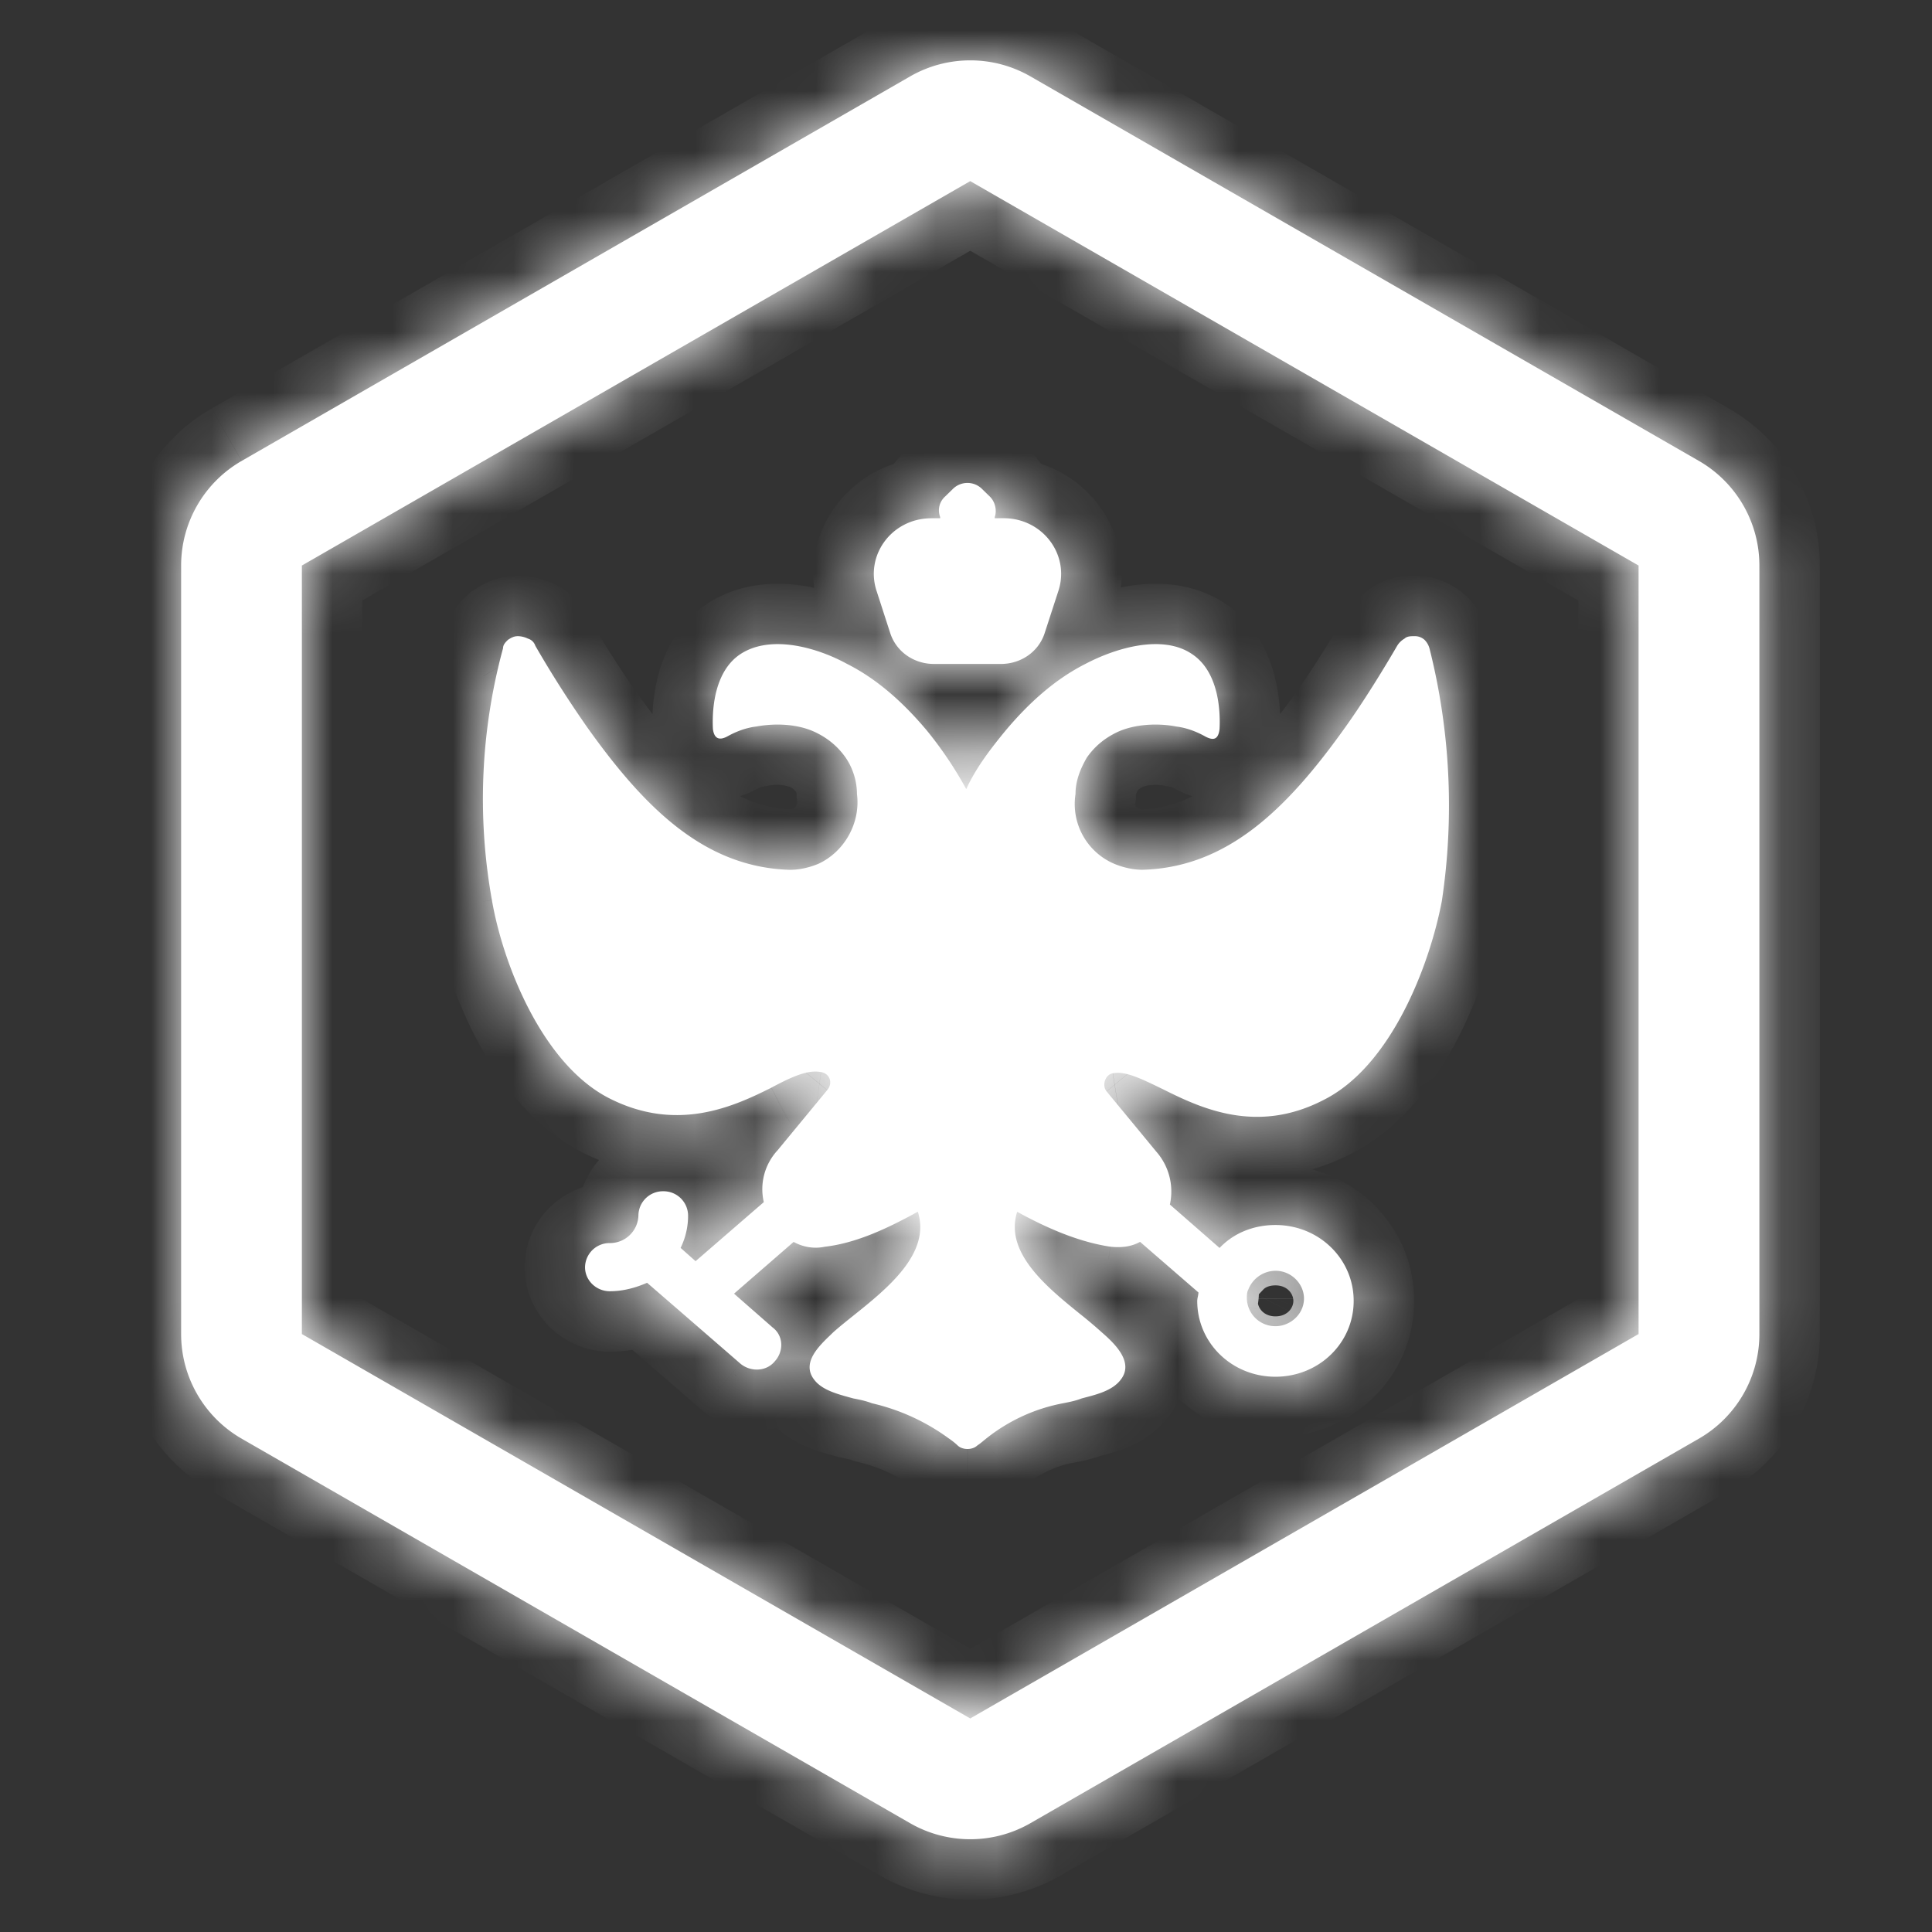 <svg width="32" height="32" fill="none" xmlns="http://www.w3.org/2000/svg"><rect width="100%" height="100%" fill="#333333" stroke="none"/><g fill="#fff"><mask id="a"><path fill-rule="evenodd" clip-rule="evenodd" d="M17.068 1.266a2 2 0 00-1.994 0L4.003 7.634A2 2 0 003 9.367v12.729a2 2 0 001.003 1.733l11.07 6.368a2 2 0 001.995 0l11.07-6.368a2 2 0 001.003-1.733V9.367a2 2 0 00-1.002-1.733L17.068 1.266zM16.07 3l11.07 6.367v12.729l-11.07 6.367L5 22.096V9.367L16.07 3zm-1.321 7.498c.103.3.39.499.72.499h1.11c.33 0 .618-.2.72-.499l.227-.698c.205-.598-.247-1.217-.905-1.217h-.144v-.02c.04-.12 0-.259-.083-.339l-.123-.12a.343.343 0 00-.494 0l-.123.12a.307.307 0 00-.082.34v.02h-.144c-.659 0-1.11.618-.905 1.216l.226.698zm8.927.239a.318.318 0 00-.082-.14.238.238 0 00-.165-.06c-.062 0-.123 0-.165.04a.344.344 0 00-.123.12c-.185.319-.535.897-.864 1.356-.967 1.356-1.954 2.314-3.352 2.353-.165 0-.33-.04-.473-.1a1.076 1.076 0 01-.638-1.156c0-.22.082-.419.185-.598.123-.18.288-.32.494-.42.288-.139.678-.159.987-.099.164.02.329.08.473.16.144.08.226.06.247-.12.02-.419-.062-.977-.453-1.237-.493-.339-1.275-.1-1.768.16-.515.26-.947.658-1.317 1.097-.247.3-.494.618-.658.977a6.317 6.317 0 00-.658-.977c-.37-.439-.802-.838-1.317-1.097-.473-.26-1.254-.499-1.768-.16-.391.26-.473.818-.453 1.237.02.16.103.2.247.12.144-.08.308-.14.473-.16.33-.06.7-.04.987.1.206.1.37.24.494.419.123.18.185.399.185.598.062.479-.206.957-.638 1.157-.144.06-.308.1-.473.1-1.398-.04-2.386-.998-3.352-2.354a18.417 18.417 0 01-.864-1.356.183.183 0 00-.124-.12.398.398 0 00-.164-.04c-.062 0-.103.02-.165.06-.04.04-.082.08-.082.14a9.503 9.503 0 00-.185 4.168c.185 1.077.843 2.733 1.954 3.291 1.11.558 2.036.14 2.674-.18.37-.199.617-.299.822-.259.144.02.206.18.103.3l-.822.997a.947.947 0 00-.227.857l-1.13.978-.248-.22a1.21 1.21 0 00.124-.538.406.406 0 00-.412-.4.406.406 0 00-.411.4.47.47 0 01-.473.458.406.406 0 00-.411.4c0 .219.185.398.411.398.226 0 .432-.06.617-.14l.555.48.988.857c.164.14.431.14.575-.04.145-.16.145-.419-.04-.558l-.638-.559.987-.857c.144.08.33.12.514.08.535-.06 1.07-.32 1.543-.58.22.689-.504 1.27-1.066 1.72-.123.098-.237.19-.333.275l-.04.039c-.207.198-.5.479-.268.76.126.156.362.222.557.276l.08.022c.103.02.206.04.309.08a3.47 3.47 0 011.262.574c.06.042.108.077.157.124.041.04.103.06.165.06.061 0 .123-.02.164-.06.034-.021.067-.049.104-.079a2.893 2.893 0 011.316-.619c.102-.02.205-.04.308-.08l.045-.012c.216-.056.458-.12.592-.287.247-.299-.102-.618-.308-.798a7.238 7.238 0 00-.358-.302c-.552-.447-1.256-1.018-1.04-1.692.472.26 1.007.498 1.542.578.185.02.35 0 .493-.08l.967.838c0 .02-.005.045-.01.07a.382.382 0 00-.01.07c0 .698.576 1.256 1.295 1.256.72 0 1.296-.558 1.296-1.256s-.576-1.257-1.296-1.257c-.37 0-.699.14-.925.38l-.823-.719a1 1 0 00-.226-.877l-.823-.998c-.082-.1-.02-.279.103-.299.206-.04.452.08.823.26.637.319 1.563.757 2.674.179 1.11-.559 1.748-2.214 1.953-3.29a10.652 10.652 0 00-.205-4.19zm-3.003 10.63a.488.488 0 01.452-.319c.268 0 .473.22.473.459 0 .26-.226.459-.473.459a.471.471 0 01-.473-.46c0-.039 0-.099.02-.139z"/></mask><path fill-rule="evenodd" clip-rule="evenodd" d="M17.068 1.266a2 2 0 00-1.994 0L4.003 7.634A2 2 0 003 9.367v12.729a2 2 0 001.003 1.733l11.07 6.368a2 2 0 001.995 0l11.07-6.368a2 2 0 001.003-1.733V9.367a2 2 0 00-1.002-1.733L17.068 1.266zM16.07 3l11.07 6.367v12.729l-11.07 6.367L5 22.096V9.367L16.07 3zm-1.321 7.498c.103.3.39.499.72.499h1.11c.33 0 .618-.2.72-.499l.227-.698c.205-.598-.247-1.217-.905-1.217h-.144v-.02c.04-.12 0-.259-.083-.339l-.123-.12a.343.343 0 00-.494 0l-.123.12a.307.307 0 00-.082.34v.02h-.144c-.659 0-1.11.618-.905 1.216l.226.698zm8.927.239a.318.318 0 00-.082-.14.238.238 0 00-.165-.06c-.062 0-.123 0-.165.04a.344.344 0 00-.123.12c-.185.319-.535.897-.864 1.356-.967 1.356-1.954 2.314-3.352 2.353-.165 0-.33-.04-.473-.1a1.076 1.076 0 01-.638-1.156c0-.22.082-.419.185-.598.123-.18.288-.32.494-.42.288-.139.678-.159.987-.099.164.02.329.08.473.16.144.08.226.06.247-.12.02-.419-.062-.977-.453-1.237-.493-.339-1.275-.1-1.768.16-.515.26-.947.658-1.317 1.097-.247.3-.494.618-.658.977a6.317 6.317 0 00-.658-.977c-.37-.439-.802-.838-1.317-1.097-.473-.26-1.254-.499-1.768-.16-.391.26-.473.818-.453 1.237.02.16.103.2.247.12.144-.08.308-.14.473-.16.33-.06.7-.04.987.1.206.1.37.24.494.419.123.18.185.399.185.598.062.479-.206.957-.638 1.157-.144.06-.308.1-.473.1-1.398-.04-2.386-.998-3.352-2.354a18.417 18.417 0 01-.864-1.356.183.183 0 00-.124-.12.398.398 0 00-.164-.04c-.062 0-.103.02-.165.06-.04.04-.082.08-.082.14a9.503 9.503 0 00-.185 4.168c.185 1.077.843 2.733 1.954 3.291 1.11.558 2.036.14 2.674-.18.37-.199.617-.299.822-.259.144.02.206.18.103.3l-.822.997a.947.947 0 00-.227.857l-1.13.978-.248-.22a1.21 1.21 0 00.124-.538.406.406 0 00-.412-.4.406.406 0 00-.411.4.47.47 0 01-.473.458.406.406 0 00-.411.4c0 .219.185.398.411.398.226 0 .432-.06.617-.14l.555.48.988.857c.164.14.431.14.575-.04.145-.16.145-.419-.04-.558l-.638-.559.987-.857c.144.08.33.12.514.08.535-.06 1.07-.32 1.543-.58.22.689-.504 1.27-1.066 1.72-.123.098-.237.19-.333.275l-.04.039c-.207.198-.5.479-.268.76.126.156.362.222.557.276l.08.022c.103.02.206.04.309.08a3.47 3.47 0 011.262.574c.06.042.108.077.157.124.041.04.103.06.165.06.061 0 .123-.02.164-.06.034-.021.067-.049.104-.079a2.893 2.893 0 011.316-.619c.102-.02.205-.04.308-.08l.045-.012c.216-.056.458-.12.592-.287.247-.299-.102-.618-.308-.798a7.238 7.238 0 00-.358-.302c-.552-.447-1.256-1.018-1.04-1.692.472.26 1.007.498 1.542.578.185.02.35 0 .493-.08l.967.838c0 .02-.005.045-.01.07a.382.382 0 00-.01.07c0 .698.576 1.256 1.295 1.256.72 0 1.296-.558 1.296-1.256s-.576-1.257-1.296-1.257c-.37 0-.699.14-.925.38l-.823-.719a1 1 0 00-.226-.877l-.823-.998c-.082-.1-.02-.279.103-.299.206-.04.452.08.823.26.637.319 1.563.757 2.674.179 1.11-.559 1.748-2.214 1.953-3.29a10.652 10.652 0 00-.205-4.19zm-3.003 10.63a.488.488 0 01.452-.319c.268 0 .473.22.473.459 0 .26-.226.459-.473.459a.471.471 0 01-.473-.46c0-.039 0-.099.02-.139z"/><path d="M15.074 1.266L14.575.4l.499.867zm1.994 0l-.499.867.499-.867zM4.003 7.634L4.5 8.5l-.498-.866zm0 16.195l.498-.866-.498.866zm11.07 6.368l.5-.867-.5.867zm1.995 0l-.499-.867.499.867zm11.07-6.368l.5.867-.5-.867zm0-16.195l-.498.866.499-.866zm-.997 1.733h1V8.79l-.5-.289-.5.867zM16.072 3l.498-.867-.498-.287-.499.287.499.867zm11.07 19.096l.5.867.5-.289v-.578h-1zm-11.07 6.367l-.499.867.499.287.498-.287-.498-.867zM5 22.096H4v.578l.501.289.499-.867zM5 9.367L4.5 8.5l-.5.29v.578h1zm9.75 1.131l-.951.308.002.009.003.008.946-.325zm2.55 0l.946.325.003-.008.003-.009-.952-.308zm.227-.698l-.946-.325-.003.008-.003.009.952.308zm-1.05-1.217h-1v1h1v-1zm0-.02l-.945-.325-.054.158v.167h1zm-.082-.339l.697-.718-.697.718zm-.123-.12l-.696.719.696-.718zm-.494 0l.696.719-.696-.718zm-.123.12l-.696-.718.696.718zm-.082.34h1v-.168l-.055-.158-.945.325zm0 .02v1h1v-1h-1zM14.523 9.8l.952-.308-.003-.009-.003-.008-.945.325zm9.154.937l.969-.247-.01-.04-.014-.038-.945.325zm-.412-.16l.437.9.144-.07.116-.112-.697-.718zm-.123.12l-.824-.567-.022.032-.019.033.865.502zm-.864 1.356l-.812-.583-.002.003.814.58zm-3.352 2.353v1h.028l-.028-1zm-.473-.1l-.404.916.01.004.01.004.384-.923zm-.638-1.156l.985.17.015-.085v-.085h-1zm.185-.598l-.824-.567-.023.034-.02.036.867.497zm.494-.42l-.437-.899.437.9zm.987-.099l-.19.982.034.007.036.004.12-.993zm.473.16l.485-.875-.485.875zm.247-.12l.993.114.004-.032.002-.033-1-.049zm-.453-1.237l-.566.825.007.004.006.005.553-.834zm-1.768.16l.45.893.007-.004.008-.004-.465-.885zm-1.317 1.097l-.764-.645-.007.008.771.637zm-.658.977l-.878.48.956 1.75.831-1.813-.91-.417zm-.658-.977l.771-.636-.007-.009-.764.645zm-1.317-1.097l-.48.877.015.008.015.008.45-.893zm-1.768-.16l-.55-.834-.003.001.553.833zm-.453 1.237l-.999.049.002.04.005.039.992-.128zm.247.12l-.485-.875.485.875zm.473-.16l.12.993.03-.004.029-.005-.179-.984zm.987.1l.437-.9-.437.9zm.494.419l.824-.567-.824.567zm.185.598h-1v.064l.008.064.992-.128zm-.638 1.157l.384.923.018-.007.018-.008-.42-.908zm-.473.1l-.028 1h.028v-1zm-3.352-2.354l.814-.58-.002-.003-.812.583zm-.864-1.356l-.946.325.032.092.049.084.865-.501zm-.124-.12l-.436.9.063.03.066.022.307-.952zm-.329.02l-.542-.84-.083.054-.07.068.695.718zm-.082.14l.965.263.035-.13v-.133h-1zm-.185 4.168l.986-.17-.001-.004-.985.174zm1.954 3.291l.45-.893-.45.893zm2.674-.18l.447.895.014-.007.013-.007-.474-.88zm.822-.259l-.19.982.027.005.026.004.137-.99zm.103.3l-.758-.652-.007.007-.006.008.771.636zm-.822.997l.726.687.024-.025.021-.026-.771-.636zm-.227.857l.654.757.444-.384-.118-.575-.98.202zm-1.13.978l-.665.747.655.582.663-.573-.654-.756zm-.248-.22l-.888-.458-.356.69.58.516.664-.748zm-.555.579l.653-.758-.474-.408-.575.247.396.919zm.555.478l.656-.755-.003-.002-.653.757zm.988.858l-.656.755.009.007.647-.762zm.575-.04l-.742-.67-.02.022-.018.022.78.626zm-.04-.558l-.66.752.028.024.03.022.601-.798zm-.638-.559l-.656-.755-.866.752.863.755.659-.752zm.987-.857l.485-.875-.613-.34-.528.46.656.755zm.514.08l-.111-.994-.05.005-.05.01.211.978zm1.543-.58l.952-.303-.369-1.156-1.064.583.48.877zm-1.066 1.72l.625.78-.625-.78zm-.333.275l-.667-.745-.013.012-.013.013.693.72zm-.04.039l.692.722.001-.001-.693-.721zm-.268.76l.78-.627-.009-.01-.771.636zm.557.276l.267-.964-.267.964zm.08.022l-.279.96.044.013.045.009.19-.982zm.309.08l-.362.932.067.026.07.017.225-.975zm1.213.539l.588-.81-.007-.004-.007-.005-.574.819zm.049.035l.588-.81-.007-.004-.581.814zm0 0l-.588.808.002.002.586-.81zm0 0l-.586.81.005.004.581-.814zm.157.124l.696-.718-.696.718zm.33 0l-.544-.84-.082.054-.071.068.696.718zm.103-.079l-.617-.788-.01.008-.008.007.635.773zm0 0l.616.787.01-.007.008-.007-.634-.773zm.102-.08l.588.808.007-.005-.595-.803zm1.213-.539l.174.985.008-.002.009-.001-.19-.982zm.309-.08l-.254-.967-.055.014-.053.021.362.932zm.045-.012l-.253-.967.253.967zm.592-.287l-.771-.636-.009.01.78.626zm-.308-.798l-.681.732.011.011.012.01.658-.753zm-.358-.302l-.63.777.63-.777zm-1.04-1.692l.48-.877-1.064-.583-.37 1.156.953.304zm1.542.578l-.148.99.02.002.02.003.108-.995zm.493-.08l.655-.755-.528-.458-.611.339.484.875zm.967.838h1v-.456l-.345-.3-.655.756zm.35-.738l-.658.754.724.632.66-.699-.726-.687zm-.823-.718l-.98-.202-.117.572.44.384.657-.754zm-.226-.877l-.772.636.01.01.008.011.754-.657zm-.823-.998l-.771.637.771-.637zm.103-.299l.16.987.015-.002.015-.003-.19-.982zm.823.26l.447-.895-.011-.005-.436.9zm2.674.179l-.45-.893-.006.003-.006.003.462.887zm1.953-3.29l.983.187.004-.021.003-.021-.99-.146zm-3.208 6.441l.889.459.033-.065.023-.069-.945-.325zM15.572 2.133a1 1 0 01.997 0l.998-1.734a3 3 0 00-2.992 0l.997 1.734zM4.502 8.5l11.07-6.367-.997-1.734-11.07 6.368L4.5 8.5zM4 9.367a1 1 0 01.5-.867l-.997-1.733A3 3 0 002 9.367h2zm0 12.729V9.367H2v12.729h2zm.501.867A1 1 0 014 22.096H2a3 3 0 001.504 2.6l.997-1.733zm11.071 6.367l-11.07-6.367-.998 1.733 11.071 6.368.997-1.734zm.997 0a1 1 0 01-.997 0l-.997 1.734a3 3 0 002.992 0l-.998-1.734zm11.071-6.367L16.57 29.33l.997 1.734 11.07-6.368-.997-1.733zm.502-.867a1 1 0 01-.502.867l.997 1.733a3 3 0 001.505-2.6h-2zm0-12.729v12.729h2V9.367h-2zM27.64 8.5a1 1 0 01.502.867h2a3 3 0 00-1.505-2.6L27.64 8.5zM16.57 2.133L27.64 8.5l.997-1.733L17.567.399l-.998 1.734zM27.64 8.5L16.57 2.133l-.998 1.734 11.07 6.367.998-1.734zm.502 13.596V9.367h-2v12.729h2zM16.569 29.33l11.071-6.367-.997-1.734-11.07 6.367.996 1.734zM4.501 22.963l11.071 6.367.997-1.734L5.5 21.23l-1 1.733zM4 9.367v12.729h2V9.367H4zm11.572-7.234L4.502 8.5l.997 1.734 11.07-6.367-.997-1.734zm-.102 7.864a.25.25 0 01.226.176l-1.892.65c.25.725.933 1.174 1.666 1.174v-2zm1.11 0h-1.11v2h1.11v-2zm-.225.176a.25.25 0 01.226-.176v2c.732 0 1.416-.45 1.665-1.174l-1.891-.65zm.22-.681l-.226.698 1.903.616.226-.698-1.903-.616zm.047.091c.005 0 .001.001-.007-.003a.06.06 0 01-.02-.018.091.091 0 01-.017-.04.1.1 0 01.003-.047l1.891.65c.442-1.284-.545-2.542-1.85-2.542v2zm-.144 0h.144v-2h-.144v2zm-1-1.02v.02h2v-.02h-2zm.221.38a.668.668 0 01-.167-.705l1.891.65a1.337 1.337 0 00-.331-1.382l-1.393 1.436zm-.123-.12l.123.12 1.393-1.437-.124-.12-1.392 1.437zm.898 0a.647.647 0 01-.449.177.647.647 0 01-.45-.177l1.393-1.436a1.343 1.343 0 00-1.886 0l1.392 1.436zm-.123.12l.123-.12-1.392-1.436-.123.12 1.392 1.435zm.167-.705c.03.088.051.217.018.367a.678.678 0 01-.185.337L14.96 7.506a1.307 1.307 0 00-.332 1.383l1.891-.65zm.055.345v-.02h-2v.02h2zm-1.144 1h.144v-2h-.144v2zm.04-.108a.103.103 0 01-.013.087.06.06 0 01-.02.018c-.009.004-.013.003-.007.003v-2c-1.306 0-2.293 1.258-1.851 2.542l1.891-.65zm.232.715l-.226-.698-1.902.616.226.698 1.902-.616zm7.197 1.125a.73.73 0 01-.167-.253l1.891-.65a1.314 1.314 0 00-.331-.533l-1.393 1.436zm.532.222a.765.765 0 01-.532-.222l1.393-1.436a1.236 1.236 0 00-.861-.342v2zm.532-.242a.864.864 0 01-.448.232c-.074.013-.134.01-.084.01v-2c-.011 0-.133-.003-.264.02a1.136 1.136 0 00-.597.302l1.393 1.436zm.004-.032a.52.52 0 01-.066.077.76.76 0 01-.198.137l-.873-1.8a1.334 1.334 0 00-.511.453l1.648 1.133zm-.875 1.373c.357-.498.725-1.109.916-1.438l-1.73-1.003c-.18.31-.51.855-.811 1.275l1.625 1.166zm-4.137 2.77c1.912-.054 3.152-1.388 4.138-2.773l-1.628-1.16c-.947 1.328-1.682 1.909-2.567 1.934l.057 2zm-.885-.176c.24.1.536.176.857.176v-2c-.003 0-.013 0-.03-.004a.35.35 0 01-.06-.019l-.767 1.847zm-1.24-2.25c-.163.952.368 1.866 1.22 2.242l.807-1.83a.1.1 0 01-.048-.043c-.01-.017-.008-.027-.008-.03l-1.97-.338zm.303-.925c-.14.246-.317.624-.317 1.095h2c0 .017-.004.02.002.004a.62.62 0 01.05-.105l-1.735-.994zm.925-.822a2.246 2.246 0 00-.881.752l1.648 1.133a.248.248 0 01.106-.085l-.873-1.8zm1.614-.182c-.457-.088-1.08-.077-1.614.182l.873 1.8a.451.451 0 01.136-.029.848.848 0 01.225.01l.38-1.963zm.768.267a2.32 2.32 0 00-.838-.278l-.24 1.986a.349.349 0 01.108.041l.97-1.749zm-1.232.641a.692.692 0 01.071-.225.9.9 0 01.998-.475c.098.022.157.056.163.059l-.97 1.75c.078.042.201.103.356.14.158.036.413.06.69-.057.587-.25.664-.835.68-.964l-1.988-.228zm-.012-.29c-.063-.041-.05-.074-.025.011.026.085.039.21.032.344l1.998.098a3.073 3.073 0 00-.113-1.013c-.108-.363-.332-.805-.786-1.106l-1.106 1.667zm-.75.212a1.97 1.97 0 01.573-.201c.197-.031.216.016.164-.02l1.133-1.648c-.546-.375-1.165-.377-1.606-.308a3.96 3.96 0 00-1.195.407l.93 1.77zm-1.018.857c.322-.38.652-.672 1.003-.85l-.9-1.785c-.678.342-1.212.848-1.631 1.345l1.528 1.29zm-.513.749c.106-.231.278-.464.52-.758l-1.542-1.272c-.252.304-.573.71-.796 1.197l1.818.833zm-2.339-.758c.204.247.395.533.552.82l1.756-.958a7.314 7.314 0 00-.765-1.134l-1.543 1.272zm-.995-.84c.35.177.681.468 1.002.849l1.53-1.29c-.42-.497-.954-1.003-1.631-1.345l-.9 1.786zm-.768-.218c-.032.022.004-.021.195.009.18.028.383.105.543.193l.961-1.754a3.77 3.77 0 00-1.195-.415c-.447-.07-1.058-.063-1.605.298l1.101 1.67zm-.004.353a1.088 1.088 0 01.031-.344c.026-.085.038-.052-.024-.01l-1.106-1.667c-.454.301-.678.743-.786 1.106a3.073 3.073 0 00-.113 1.013l1.998-.098zm-1.237-.706a.693.693 0 01.215-.073.884.884 0 01.537.078c.435.211.477.619.478.622l-1.984.256c.021.163.115.67.633.921.504.245.954.02 1.09-.055l-.969-1.749zm.838-.278a2.321 2.321 0 00-.838.278l.97 1.75a.348.348 0 01.108-.042l-.24-1.986zm1.543.193c-.534-.26-1.135-.269-1.602-.184l.358 1.968a.705.705 0 01.372.016l.873-1.8zm.882.752a2.246 2.246 0 00-.881-.752l-.873 1.8a.248.248 0 01.106.085l1.648-1.133zm.361 1.165c0-.39-.117-.81-.361-1.165l-1.648 1.133v.002a.093.093 0 01.008.026l.001.004h2zm-1.218 2.065a2.132 2.132 0 001.21-2.193l-1.984.256a.121.121 0 01-.017.07.116.116 0 01-.048.05l.839 1.817zm-.893.191c.32 0 .616-.076.857-.176l-.767-1.847a.349.349 0 01-.09.024v2zm-4.167-2.773c.987 1.385 2.226 2.719 4.139 2.773l.057-2c-.885-.024-1.62-.605-2.567-1.933l-1.629 1.16zM8.003 11.2c.19.328.56.94.916 1.437l1.625-1.166a17.44 17.44 0 01-.811-1.275l-1.73 1.003zm.434.33a.815.815 0 01-.515-.507l1.892-.65a1.182 1.182 0 00-.762-.746l-.615 1.903zm.143.008a.649.649 0 01-.272-.06l.873-1.8a1.396 1.396 0 00-.601-.14v2zm.378-.1c.019-.012-.026.02-.099.048a.782.782 0 01-.279.052v-2c-.353 0-.595.147-.707.22l1.085 1.68zm.375-.7c0 .221-.082.39-.15.489-.051.074-.107.123-.071.089L7.719 9.879c-.005.006-.102.095-.184.214a1.133 1.133 0 00-.202.644h2zm-.2 3.994A8.504 8.504 0 019.298 11l-1.93-.527a10.502 10.502 0 00-.205 4.606l1.97-.348zm1.418 2.572c-.288-.146-.606-.49-.889-1.025a5.467 5.467 0 01-.528-1.542l-1.972.338a7.46 7.46 0 00.732 2.138c.37.702.937 1.464 1.759 1.878l.898-1.787zm1.777-.18c-.611.305-1.132.504-1.777.18l-.898 1.787c1.576.792 2.907.153 3.57-.18l-.895-1.788zm1.46-.347a1.675 1.675 0 00-.857.073 4.15 4.15 0 00-.63.287l.95 1.76c.083-.044.15-.078.205-.104.056-.027.091-.04.111-.047.044-.015-.029.02-.159-.006l.38-1.963zm.672 1.932a1.174 1.174 0 00-.724-1.942l-.275 1.982a.827.827 0 01-.518-1.343l1.517 1.303zm-.81.982l.823-.997-1.543-1.273-.823.997 1.543 1.273zm-.018.02c-.004-.018 0-.022-.003-.012a.097.097 0 01-.024.043l-1.453-1.374a1.948 1.948 0 00-.479 1.746l1.959-.404zm-1.457 1.935l1.131-.977L12 19.155l-1.132.977 1.308 1.513zm-1.565-.228l.247.219 1.329-1.495-.247-.22-1.329 1.496zm-.212-1.286a.286.286 0 01-.007.059c-.005.022-.01.029-.005.02l1.777.918c.167-.324.235-.685.235-.997h-2zm.588.6a.594.594 0 01-.588-.6h2c0-.8-.662-1.4-1.412-1.4v2zm.589-.6a.594.594 0 01-.589.6v-2c-.749 0-1.411.6-1.411 1.4h2zm-1.473 1.458c.741 0 1.473-.59 1.473-1.458h-2c0-.173.078-.314.17-.402a.517.517 0 01.357-.14v2zm.589-.6a.594.594 0 01-.589.6v-2c-.75 0-1.411.599-1.411 1.4h2zm-.589-.602c.297 0 .589.24.589.601h-2c0 .8.662 1.4 1.411 1.4v-2zm.221-.058a.57.57 0 01-.221.058v2c.405 0 .75-.108 1.013-.221l-.792-1.837zm1.604.64l-.555-.479-1.306 1.515.555.479 1.306-1.515zm.99.86l-.987-.858-1.312 1.51.988.858 1.311-1.51zm-.86.09a.623.623 0 01.453-.234.57.57 0 01.399.136l-1.294 1.525c.521.443 1.45.513 2.003-.176l-1.56-1.252zm.137.865a.621.621 0 01-.099-.91l1.485 1.34c.476-.528.542-1.481-.181-2.027l-1.205 1.597zm-.694-.605l.637.559 1.318-1.505-.637-.558L11.5 22.18zm.99-2.364l-.987.857 1.312 1.51.987-.858-1.312-1.51zm.96-.143a.282.282 0 01.106-.003.223.223 0 01.075.026l-.97 1.75c.327.18.758.28 1.21.182l-.421-1.955zm1.272-.478c-.468.257-.851.425-1.173.462l.222 1.987c.748-.084 1.434-.433 1.912-.695l-.96-1.754zm.04 3.376c.26-.208.68-.54.99-.936.32-.41.657-1.073.403-1.867l-1.905.608c-.034-.106.052-.134-.076.03-.138.178-.36.362-.663.605l1.251 1.56zm-.29.24c.07-.063.162-.137.29-.24l-1.25-1.56a8.886 8.886 0 00-.375.31l1.334 1.49zm-.015.015l.04-.039-1.386-1.441-.04.038 1.386 1.442zm-.19-.598a.665.665 0 01.079.7c-.019.034-.028.039-.002.01.025-.027.056-.058.112-.11l-1.384-1.445c-.075.072-.327.301-.487.596a1.336 1.336 0 00.139 1.522l1.543-1.273zm.053-.051a3.496 3.496 0 01-.176-.054c-.008-.004.003 0 .025.015a.496.496 0 01.107.1l-1.56 1.252c.207.259.465.395.636.47.173.074.348.12.434.144l.534-1.927zm.093.026l-.093-.026-.534 1.927.068.02.559-1.92zm.39.108c-.199-.077-.388-.112-.48-.13l-.38 1.964c.055.01.084.017.109.023l.028.007.723-1.864zm1.426.652a4.472 4.472 0 00-1.562-.694l-.45 1.948c.31.072.603.2.865.384l1.147-1.639zm.056.04l-.042-.03-1.176 1.617c.021.016.04.03.056.04l1.162-1.627zm.007.005l-1.176 1.617 1.176-1.617zm-.002-.002l-1.172 1.621 1.172-1.62zm.267.217c-.11-.107-.22-.183-.272-.22l-1.162 1.628a4.747 4.747 0 01.051.037l-.01-.009 1.393-1.436zM16.026 23c.128 0 .34.038.531.222l-1.392 1.436c.272.264.609.342.86.342v-2zm-.532.222a.764.764 0 01.532-.222v2c.251 0 .588-.078.86-.342l-1.392-1.436zm.165-.134l-.022.018a.32.32 0 01-.01.009l.002-.002a.315.315 0 01.018-.013l1.086 1.68c.09-.059.17-.125.195-.146l-1.27-1.546zm.018-.015l1.233 1.575-1.233-1.575zm.13-.101a2.79 2.79 0 00-.148.116l1.27 1.546.055-.045-1.176-1.617zm1.629-.715a3.892 3.892 0 00-1.636.72l1.191 1.607c.248-.184.518-.309.792-.357l-.347-1.97zm.12-.027a2.41 2.41 0 01-.137.03l.38 1.964c.092-.018.281-.052.48-.13l-.723-1.864zm.153-.047l-.045.012.508 1.935.045-.012-.508-1.935zm.066.055a.46.46 0 01.102-.096c.022-.015.034-.019.025-.015a4.094 4.094 0 01-.192.056l.506 1.935c.095-.025.28-.071.461-.148a1.65 1.65 0 00.658-.481l-1.56-1.252zm-.186.58c.05.043.082.073.109.1.028.03.025.033.011.01a.564.564 0 01-.069-.273.664.664 0 01.144-.428l1.543 1.273c.203-.247.319-.551.313-.88a1.445 1.445 0 00-.208-.708c-.176-.3-.439-.523-.528-.6l-1.315 1.507zm-.33-.278c.141.114.236.192.306.257l1.363-1.464c-.13-.121-.284-.245-.41-.347l-1.26 1.554zm-1.363-2.773c-.25.784.08 1.44.393 1.846.303.393.715.72.97.927l1.26-1.554c-.298-.24-.513-.421-.646-.594-.123-.16-.037-.127-.072-.017l-1.905-.608zm2.642-.107c-.36-.053-.771-.226-1.21-.466l-.96 1.754c.508.279 1.166.584 1.875.69l.295-1.978zm-.138.035a.318.318 0 01.103-.037c.021-.003.022 0-.005-.003l-.214 1.988a1.8 1.8 0 001.085-.199l-.97-1.75zm2.106.956l-.967-.837-1.31 1.511.967.838 1.31-1.512zm.314 1.028l.015-.078c.005-.034.016-.106.016-.194h-2a.825.825 0 01.01-.128c.002-.012.004-.02 0-.004l1.96.404zm.01-.132a.824.824 0 01-.01.127c-.001.013-.003.022 0 .005l-1.959-.404-.014.078a1.203 1.203 0 00-.016.194h2zm.296.256c-.197 0-.295-.14-.295-.256h-2c0 1.279 1.052 2.256 2.295 2.256v-2zm.296-.256c0 .117-.099.256-.296.256v2c1.243 0 2.296-.977 2.296-2.256h-2zm-.296-.257c.197 0 .296.14.296.257h2c0-1.28-1.053-2.257-2.296-2.257v2zm-.199.066c.023-.024.082-.066.2-.066v-2a2.26 2.26 0 00-1.653.692l1.453 1.374zm-2.206-.651l.822.718 1.315-1.507-.822-.718-1.316 1.507zm-.323-.974c.005.005.005.007.005.005a.022.022 0 01-.002-.005c-.001-.003.001.002-.002.018l1.959.404a2.002 2.002 0 00-.453-1.737l-1.507 1.315zm-.84-1.018l.822.997 1.543-1.273-.822-.997-1.543 1.273zm.714-1.923a1.17 1.17 0 00-.914.782c-.105.303-.115.76.2 1.14L19.1 17.44a.814.814 0 01.148.782.83.83 0 01-.657.542l-.32-1.974zm1.419.347c-.168-.082-.378-.185-.575-.255-.2-.07-.514-.156-.874-.087l.38 1.964a.52.52 0 01-.17.006c-.028-.004-.032-.008-.004.002.027.01.07.027.135.057.066.03.14.066.235.112l.873-1.8zm1.776.192c-.633.33-1.135.128-1.765-.187l-.895 1.789c.646.323 1.994 1 3.583.172l-.923-1.774zm1.433-2.591a5.926 5.926 0 01-.541 1.563c-.281.537-.594.878-.88 1.022l.899 1.786c.825-.414 1.386-1.18 1.753-1.88a7.925 7.925 0 00.734-2.116l-1.965-.375zm-.192-3.755a9.653 9.653 0 01.185 3.796l1.979.292a11.653 11.653 0 00-.226-4.58l-1.939.492zm-1.582 9.065c-.639 0-1.2.417-1.398.994l1.891.65a.519.519 0 01-.493.356v-2zm1.473 1.459a1.47 1.47 0 00-1.473-1.459v2a.53.53 0 01-.527-.541h2zm-1.473 1.459c.741 0 1.473-.591 1.473-1.46h-2a.55.55 0 01.171-.4.516.516 0 01.356-.14v2zm-1.473-1.46c0 .793.655 1.46 1.473 1.46v-2a.53.53 0 01.527.54h-2zm.132-.597a1.196 1.196 0 00-.124.425c-.009.084-.008.159-.008.173h2c0-.026.001-.001-.002.033a.85.85 0 01-.088.286l-1.778-.917z" mask="url(#a)"/></g></svg>